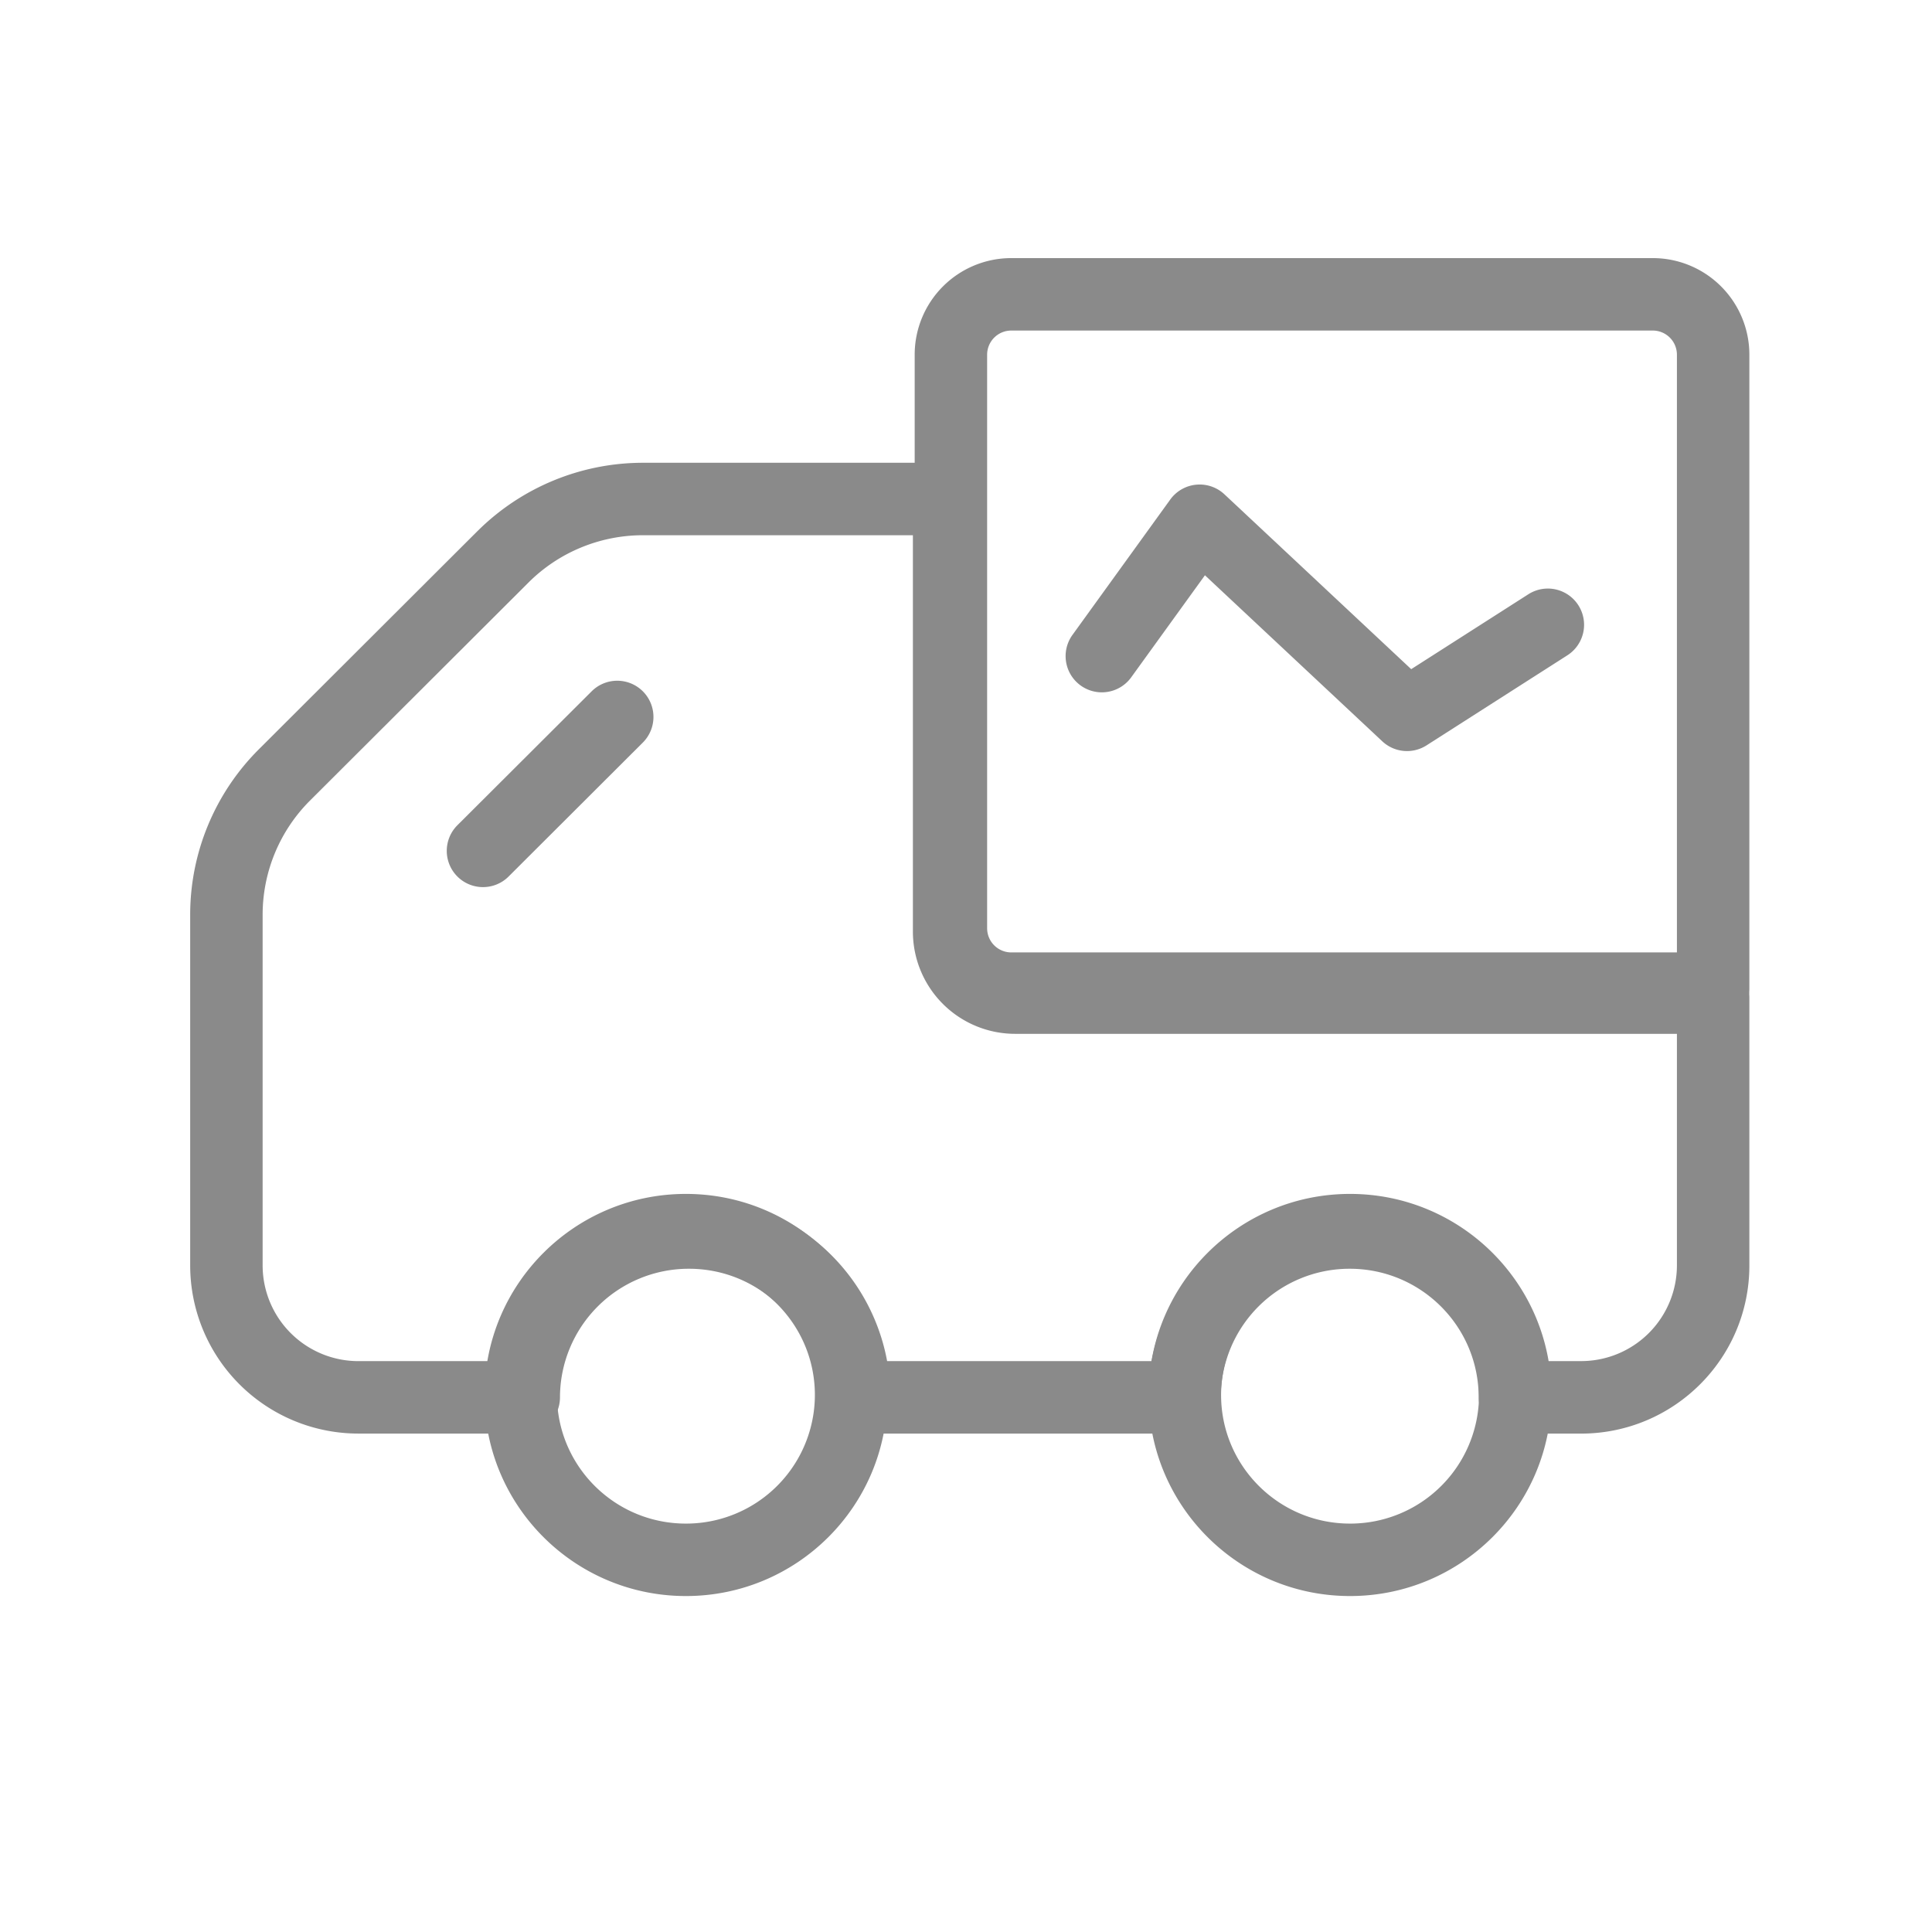 <?xml version="1.0" standalone="no"?><!DOCTYPE svg PUBLIC "-//W3C//DTD SVG 1.1//EN" "http://www.w3.org/Graphics/SVG/1.1/DTD/svg11.dtd"><svg class="icon" width="32px" height="32.00px" viewBox="0 0 1024 1024" version="1.1" xmlns="http://www.w3.org/2000/svg"><path fill="#8a8a8a" d="M340.816 283.68c-22.784 0-44.64 9.024-60.72 25.088l-115.76 115.52A85.52 85.52 0 0 0 139.2 484.8v185.92a50.768 50.768 0 0 0 50.848 50.704h70.08a106.736 106.736 0 0 1 105.024-87.376 106.736 106.736 0 0 1 105.04 87.36h140.16a106.736 106.736 0 0 1 105.024-87.36 106.736 106.736 0 0 1 105.024 87.36h17.552a50.768 50.768 0 0 0 50.848-50.688v-122.768H538.08a54.192 54.192 0 0 1-54.224-54.144V283.68h-143.04z m-87.84-2.08a124.384 124.384 0 0 1 87.84-36.32h162.24a19.2 19.2 0 0 1 19.2 19.2v229.328c0 8.672 7.04 15.76 15.824 15.76h369.92a19.2 19.2 0 0 1 19.2 19.2v141.968c0 49.248-40 89.104-89.248 89.104h-35.024a19.2 19.2 0 0 1-19.2-19.2c0-37.616-30.56-68.176-68.352-68.176a68.272 68.272 0 0 0-68.352 68.16 19.2 19.2 0 0 1-19.2 19.2H452.72a19.2 19.2 0 0 1-19.2-19.2c0-37.6-30.56-68.16-68.368-68.16a68.272 68.272 0 0 0-68.352 68.16 19.2 19.2 0 0 1-19.2 19.2h-87.552A89.168 89.168 0 0 1 100.8 670.752v-185.92c0-32.912 13.104-64.464 36.416-87.712l115.744-115.52z"  /><path fill="#8a8a8a" d="M363.552 671.2a68.256 68.256 0 0 0-68.352 68.16c0 37.616 30.56 68.176 68.352 68.176a68.256 68.256 0 0 0 68.352-68.16c0-37.616-30.56-68.176-68.352-68.176z m-106.752 68.16c0-58.88 47.84-106.56 106.752-106.56 58.928 0 106.752 47.68 106.752 106.56 0 58.896-47.84 106.576-106.752 106.576-58.912 0-106.752-47.68-106.752-106.56zM715.552 671.2a68.256 68.256 0 0 0-68.352 68.16c0 37.616 30.56 68.176 68.352 68.176a68.256 68.256 0 0 0 68.368-68.16c0-37.616-30.56-68.176-68.368-68.176z m-106.752 68.16c0-58.88 47.84-106.56 106.752-106.56 58.928 0 106.752 47.68 106.752 106.56 0 58.896-47.84 106.576-106.752 106.576-58.912 0-106.752-47.68-106.752-106.56zM340.736 366.432a19.2 19.2 0 0 1-0.032 27.152l-71.136 70.992a19.2 19.2 0 0 1-27.136-27.184l71.152-70.976a19.2 19.2 0 0 1 27.152 0.016zM484.8 188a51.2 51.2 0 0 1 51.2-51.2h340a51.2 51.2 0 0 1 51.2 51.2v336a19.2 19.2 0 0 1-19.2 19.2H536a51.2 51.2 0 0 1-51.2-51.2v-304z m51.2-12.8a12.8 12.8 0 0 0-12.8 12.8v304a12.8 12.8 0 0 0 12.8 12.8h352.8v-316.8a12.8 12.8 0 0 0-12.8-12.8H536z"  /><path fill="#8a8a8a" d="M634 256.896a19.2 19.2 0 0 1 14.96 5.088l99.008 92.688 62.08-39.696a19.2 19.2 0 1 1 20.688 32.352l-74.64 47.728a19.2 19.2 0 0 1-23.472-2.16l-93.984-87.984-39.072 54.08a19.2 19.2 0 1 1-31.136-22.48l51.84-71.76a19.2 19.2 0 0 1 13.728-7.856z"  /></svg>